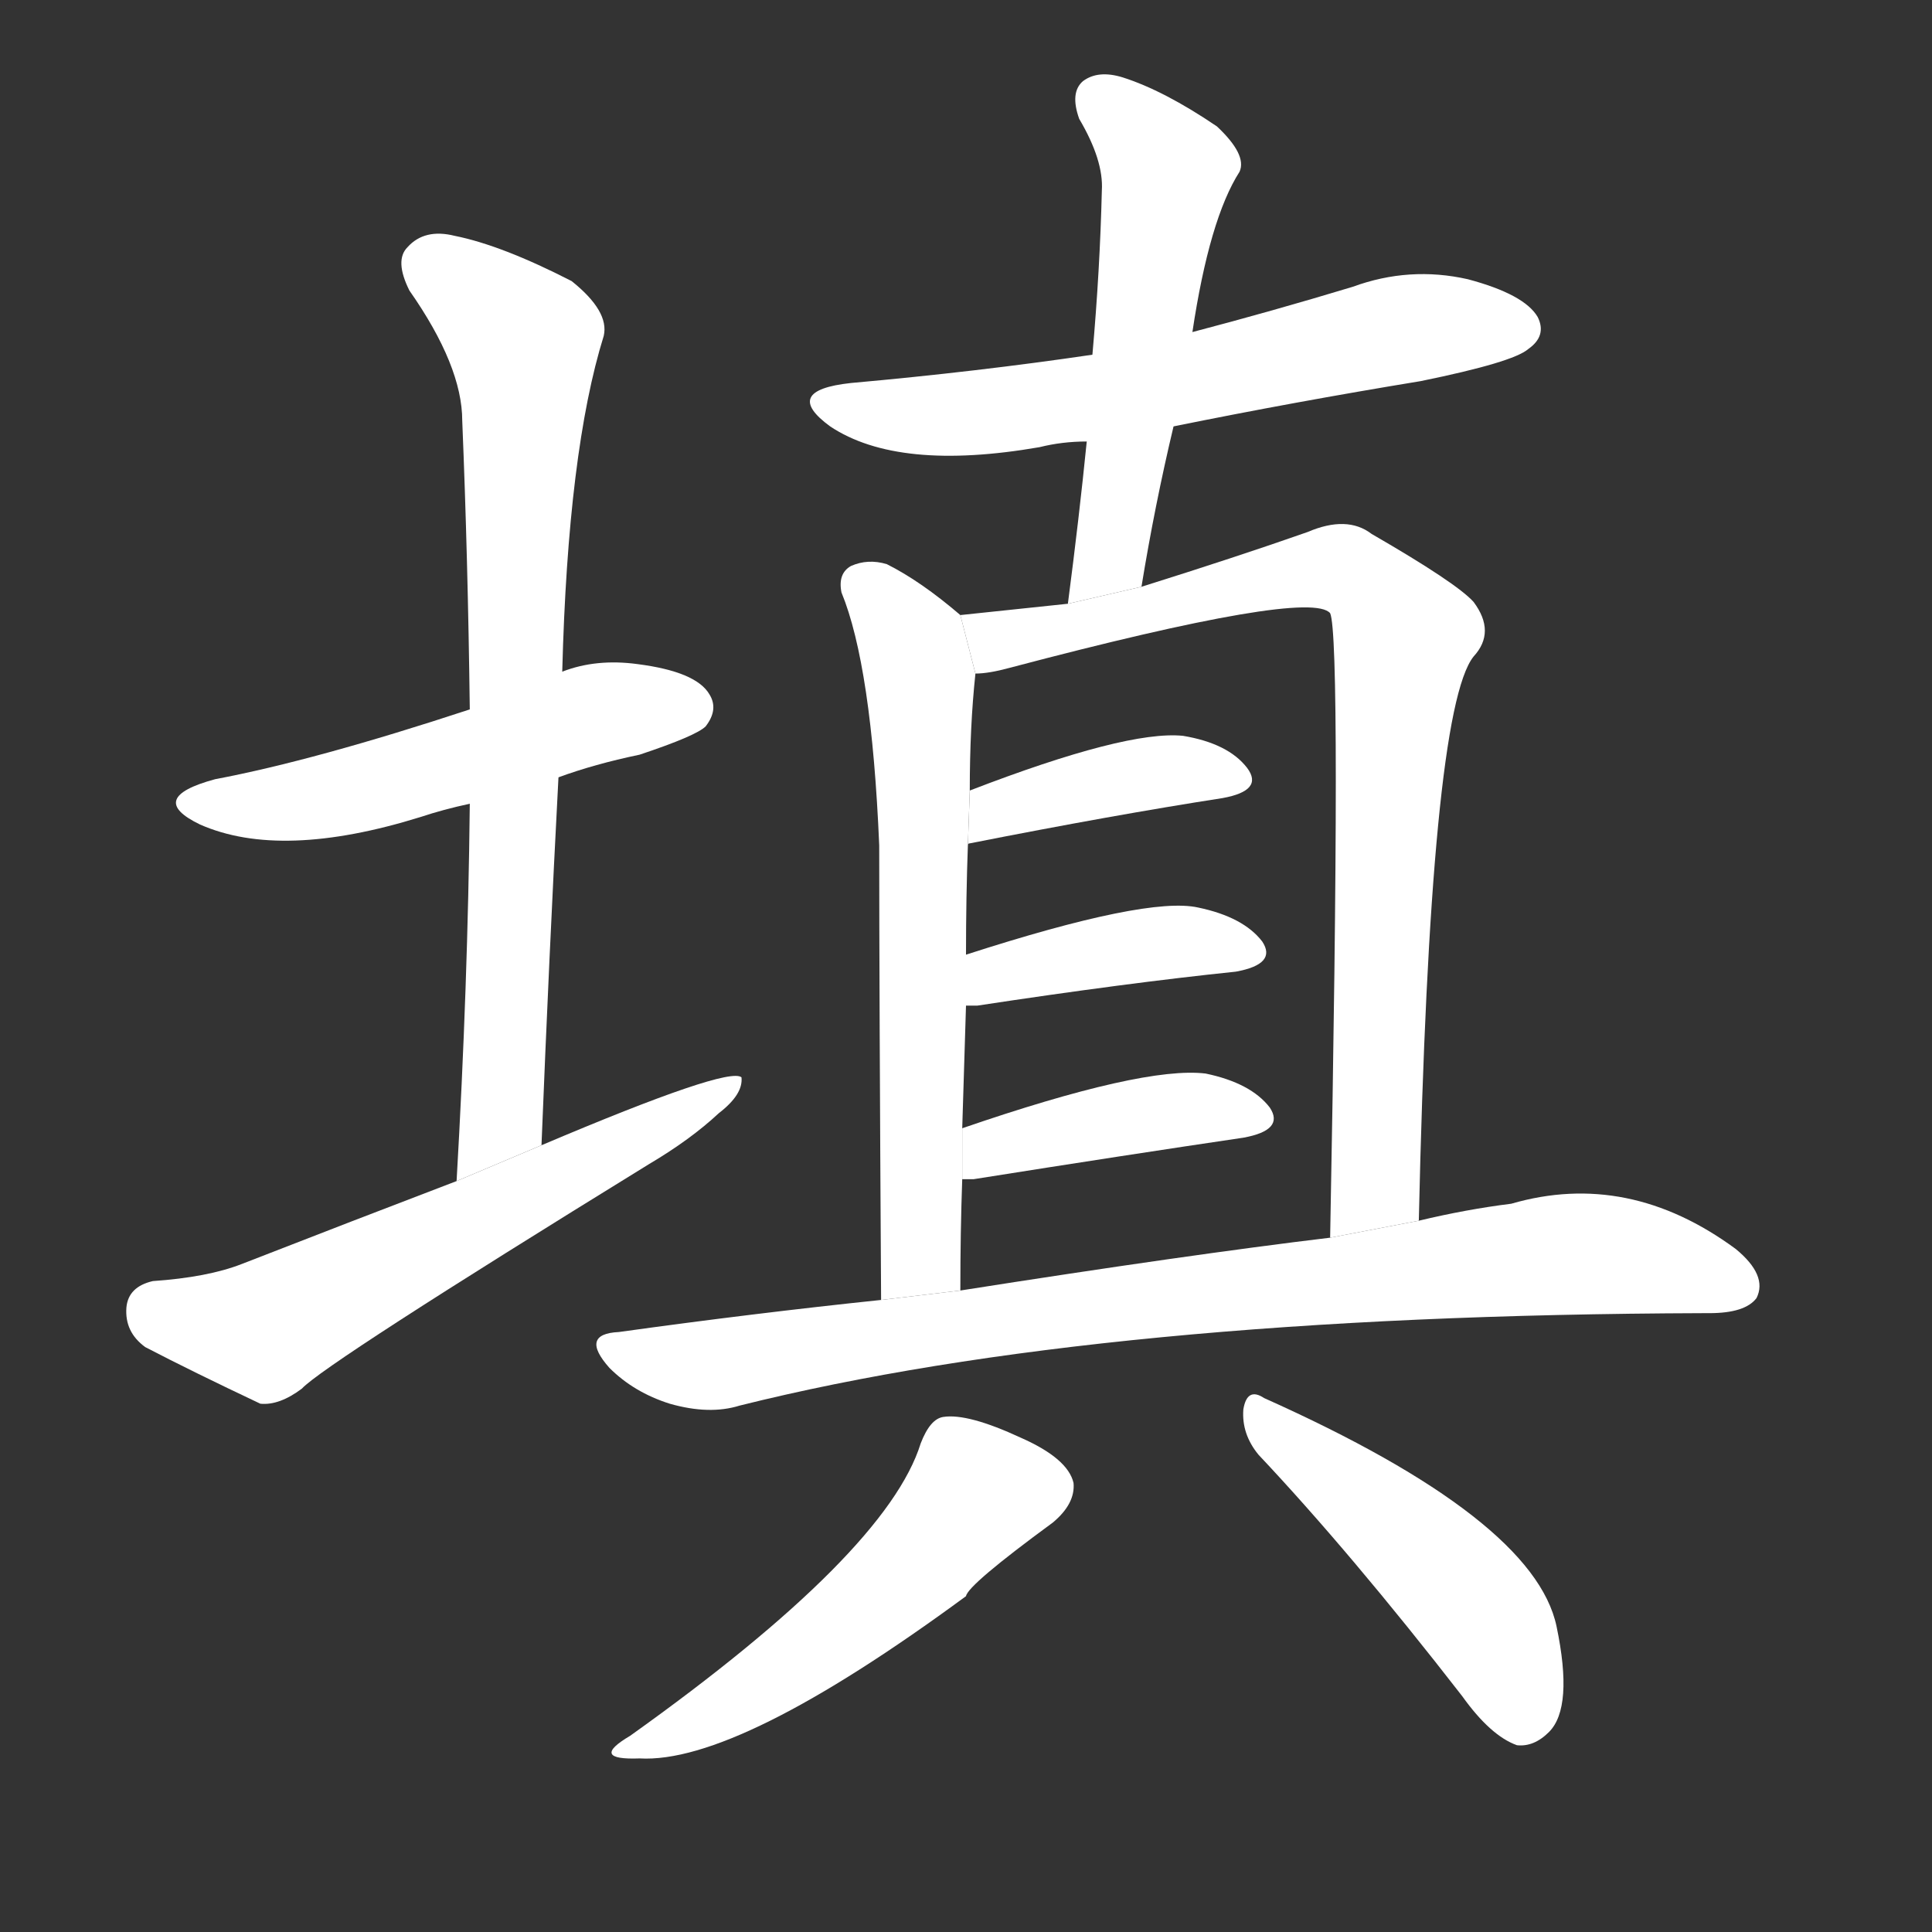 <!-- u586b_tian2_fill_in_fill_up_make_good -->
<!-- 586B -->
<!--  -->
<!--  -->
<svg viewBox="0 0 1024 1024">
  <rect x="0" y="0" width="1024" height="1024" fill="#333333" stroke="none"/>
  <g transform="scale(1, -1) translate(0, -900)">
    <path fill="#FFFFFF" d="M 296 488 Q 315 495 339 500 Q 369 510 374 515 Q 381 524 376 532 Q 369 544 338 548 Q 316 551 298 544 L 249 524 Q 167 497 114 487 Q 77 477 106 463 Q 149 444 223 467 Q 235 471 249 474 L 296 488 Z"></path>
    <path fill="#FFFFFF" d="M 287 293 Q 291 393 296 488 L 298 544 Q 301 661 320 722 Q 323 735 303 751 Q 266 770 241 775 Q 225 779 216 769 Q 209 762 217 746 Q 245 706 245 677 Q 248 604 249 524 L 249 474 Q 248 378 242 274 L 287 293 Z"></path>
    <path fill="#FFFFFF" d="M 242 274 Q 187 253 128 230 Q 110 223 81 221 Q 68 218 67 207 Q 66 194 77 186 Q 102 173 138 156 Q 148 155 160 164 Q 172 177 344 283 Q 366 296 381 310 Q 394 320 393 329 Q 386 335 287 293 L 242 274 Z"></path>
    <path fill="#FFFFFF" d="M 622 674 Q 686 687 753 698 Q 802 708 810 715 Q 820 722 815 732 Q 808 744 778 752 Q 747 759 717 748 Q 674 735 632 724 L 579 712 Q 518 703 451 697 Q 414 693 440 674 Q 476 650 551 663 Q 563 666 576 666 L 622 674 Z"></path>
    <path fill="#FFFFFF" d="M 605 589 Q 612 632 622 674 L 632 724 Q 641 784 657 809 Q 661 818 645 833 Q 617 852 595 859 Q 582 863 574 857 Q 567 851 572 837 Q 585 815 584 799 Q 583 757 579 712 L 576 666 Q 572 626 566 580 L 605 589 Z"></path>
    <path fill="#FFFFFF" d="M 509 574 Q 488 592 470 601 Q 460 604 451 600 Q 444 596 446 586 Q 462 547 466 452 Q 466 376 467 211 L 509 216 Q 509 247 510 275 L 510 302 Q 511 336 512 367 L 512 394 Q 512 425 513 452 L 514 481 Q 514 515 517 543 L 509 574 Z"></path>
    <path fill="#FFFFFF" d="M 752 253 Q 758 523 781 552 Q 793 565 781 581 Q 772 591 727 617 Q 714 627 693 618 Q 656 605 605 589 L 566 580 Q 538 577 509 574 L 517 543 Q 524 543 535 546 Q 694 588 705 575 Q 711 562 705 244 L 752 253 Z"></path>
    <path fill="#FFFFFF" d="M 513 452 Q 513 453 514 453 Q 590 468 648 477 Q 670 481 661 493 Q 651 506 627 510 Q 597 513 514 481 L 513 452 Z"></path>
    <path fill="#FFFFFF" d="M 512 367 Q 513 367 518 367 Q 597 379 655 385 Q 677 389 669 401 Q 659 414 635 419 Q 608 425 512 394 L 512 367 Z"></path>
    <path fill="#FFFFFF" d="M 510 275 Q 511 275 516 275 Q 598 288 659 297 Q 681 301 673 313 Q 663 326 639 331 Q 606 335 510 302 L 510 275 Z"></path>
    <path fill="#FFFFFF" d="M 467 211 Q 400 204 328 194 Q 307 193 323 175 Q 336 162 355 156 Q 376 150 392 155 Q 584 203 903 204 Q 904 204 906 204 Q 925 204 931 212 Q 937 224 920 238 Q 863 280 801 262 Q 777 259 752 253 L 705 244 Q 630 235 509 216 L 467 211 Z"></path>
    <path fill="#FFFFFF" d="M 488 135 Q 470 77 334 -20 Q 312 -33 339 -32 Q 391 -35 512 54 Q 513 60 558 93 Q 570 103 569 114 Q 566 127 541 138 Q 513 151 500 149 Q 493 148 488 135 Z"></path>
    <path fill="#FFFFFF" d="M 667 129 Q 716 77 775 1 Q 790 -20 804 -25 Q 813 -26 821 -18 Q 834 -5 825 38 Q 813 95 670 159 Q 661 165 659 153 Q 658 140 667 129 Z"></path>
  </g>
</svg>

